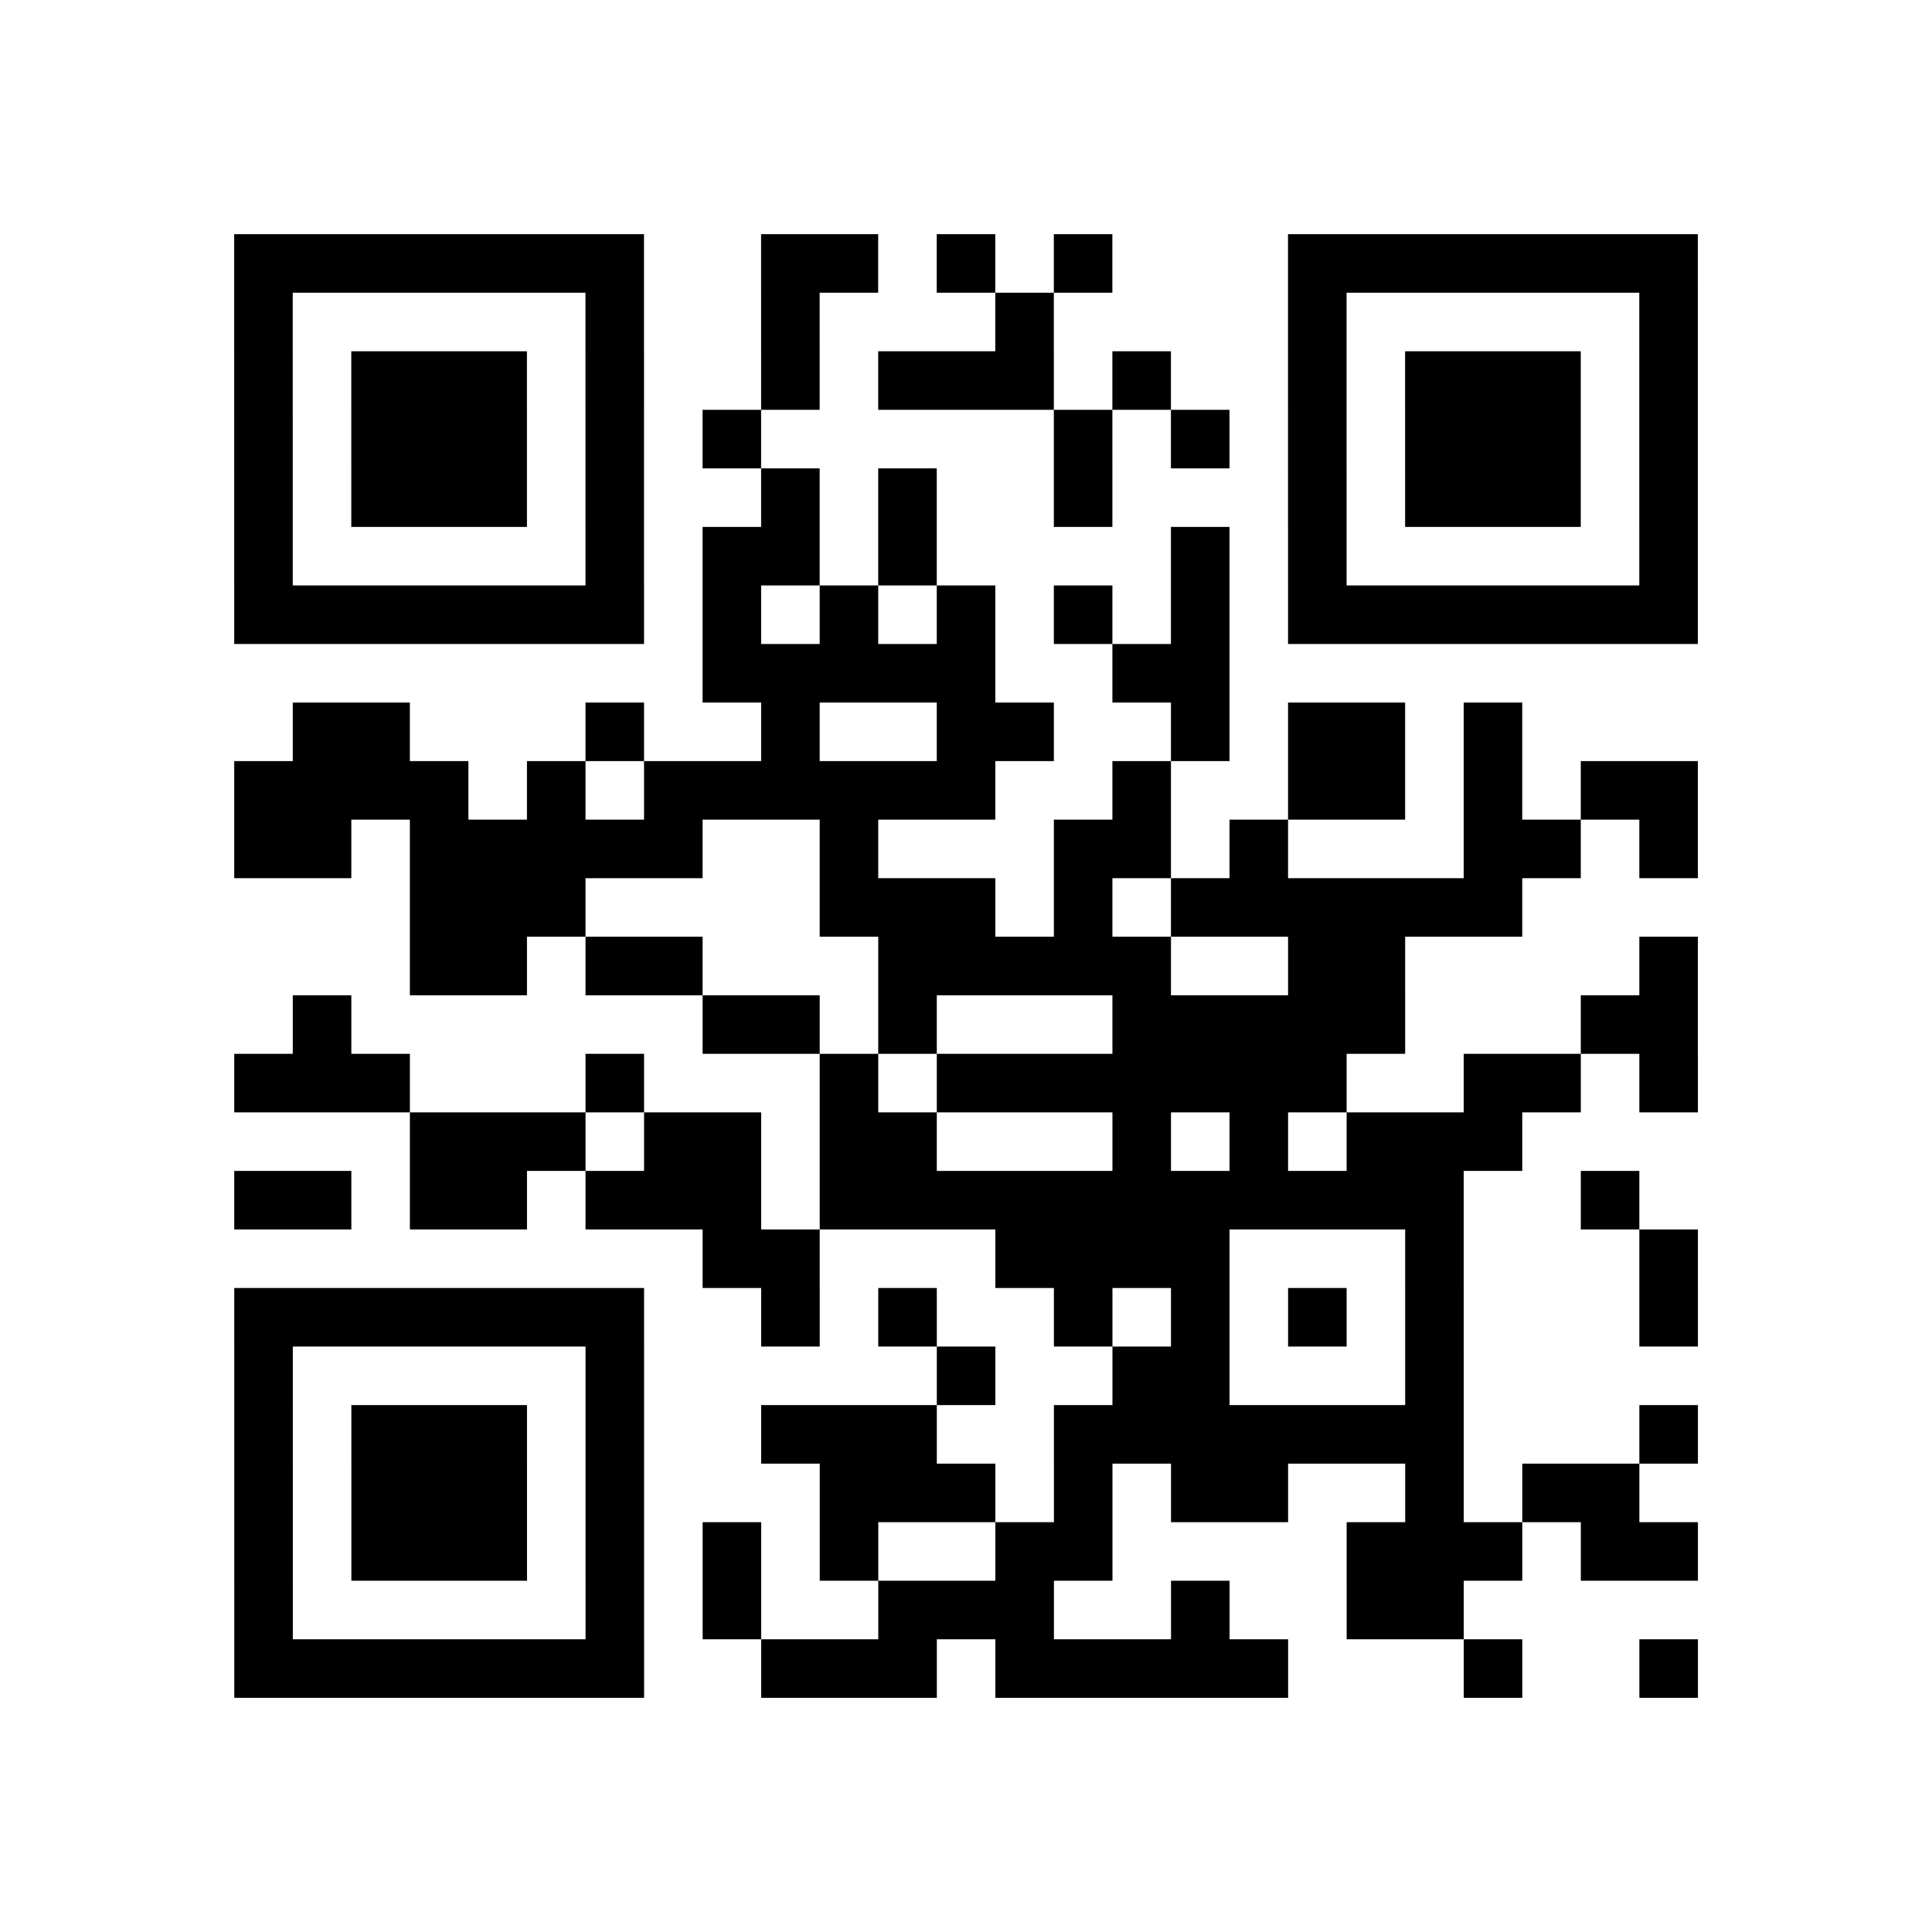 <?xml version="1.0" encoding="utf-8"?>
<svg xmlns="http://www.w3.org/2000/svg" width="132" height="132" class="segno"><path transform="scale(4)" class="qrline" stroke="#000" d="M4 4.5h7m2 0h2m1 0h1m1 0h1m3 0h7m-25 1h1m5 0h1m2 0h1m3 0h1m4 0h1m5 0h1m-25 1h1m1 0h3m1 0h1m2 0h1m1 0h3m1 0h1m2 0h1m1 0h3m1 0h1m-25 1h1m1 0h3m1 0h1m1 0h1m5 0h1m1 0h1m1 0h1m1 0h3m1 0h1m-25 1h1m1 0h3m1 0h1m2 0h1m1 0h1m2 0h1m3 0h1m1 0h3m1 0h1m-25 1h1m5 0h1m1 0h2m1 0h1m4 0h1m1 0h1m5 0h1m-25 1h7m1 0h1m1 0h1m1 0h1m1 0h1m1 0h1m1 0h7m-17 1h5m2 0h2m-16 1h2m3 0h1m2 0h1m2 0h2m2 0h1m1 0h2m1 0h1m-22 1h4m1 0h1m1 0h6m2 0h1m2 0h2m1 0h1m1 0h2m-25 1h2m1 0h5m2 0h1m3 0h2m1 0h1m3 0h2m1 0h1m-22 1h3m4 0h3m1 0h1m1 0h6m-19 1h2m1 0h2m3 0h5m2 0h2m4 0h1m-24 1h1m6 0h2m1 0h1m3 0h5m3 0h2m-25 1h3m3 0h1m3 0h1m1 0h7m2 0h2m1 0h1m-22 1h3m1 0h2m1 0h2m3 0h1m1 0h1m1 0h3m-22 1h2m1 0h2m1 0h3m1 0h11m2 0h1m-16 1h2m3 0h4m3 0h1m3 0h1m-25 1h7m2 0h1m1 0h1m2 0h1m1 0h1m1 0h1m1 0h1m3 0h1m-25 1h1m5 0h1m5 0h1m2 0h2m3 0h1m-21 1h1m1 0h3m1 0h1m2 0h3m2 0h7m3 0h1m-25 1h1m1 0h3m1 0h1m3 0h3m1 0h1m1 0h2m2 0h1m1 0h2m-24 1h1m1 0h3m1 0h1m1 0h1m1 0h1m2 0h2m4 0h3m1 0h2m-25 1h1m5 0h1m1 0h1m2 0h3m2 0h1m2 0h2m-21 1h7m2 0h3m1 0h5m3 0h1m2 0h1"/></svg>
